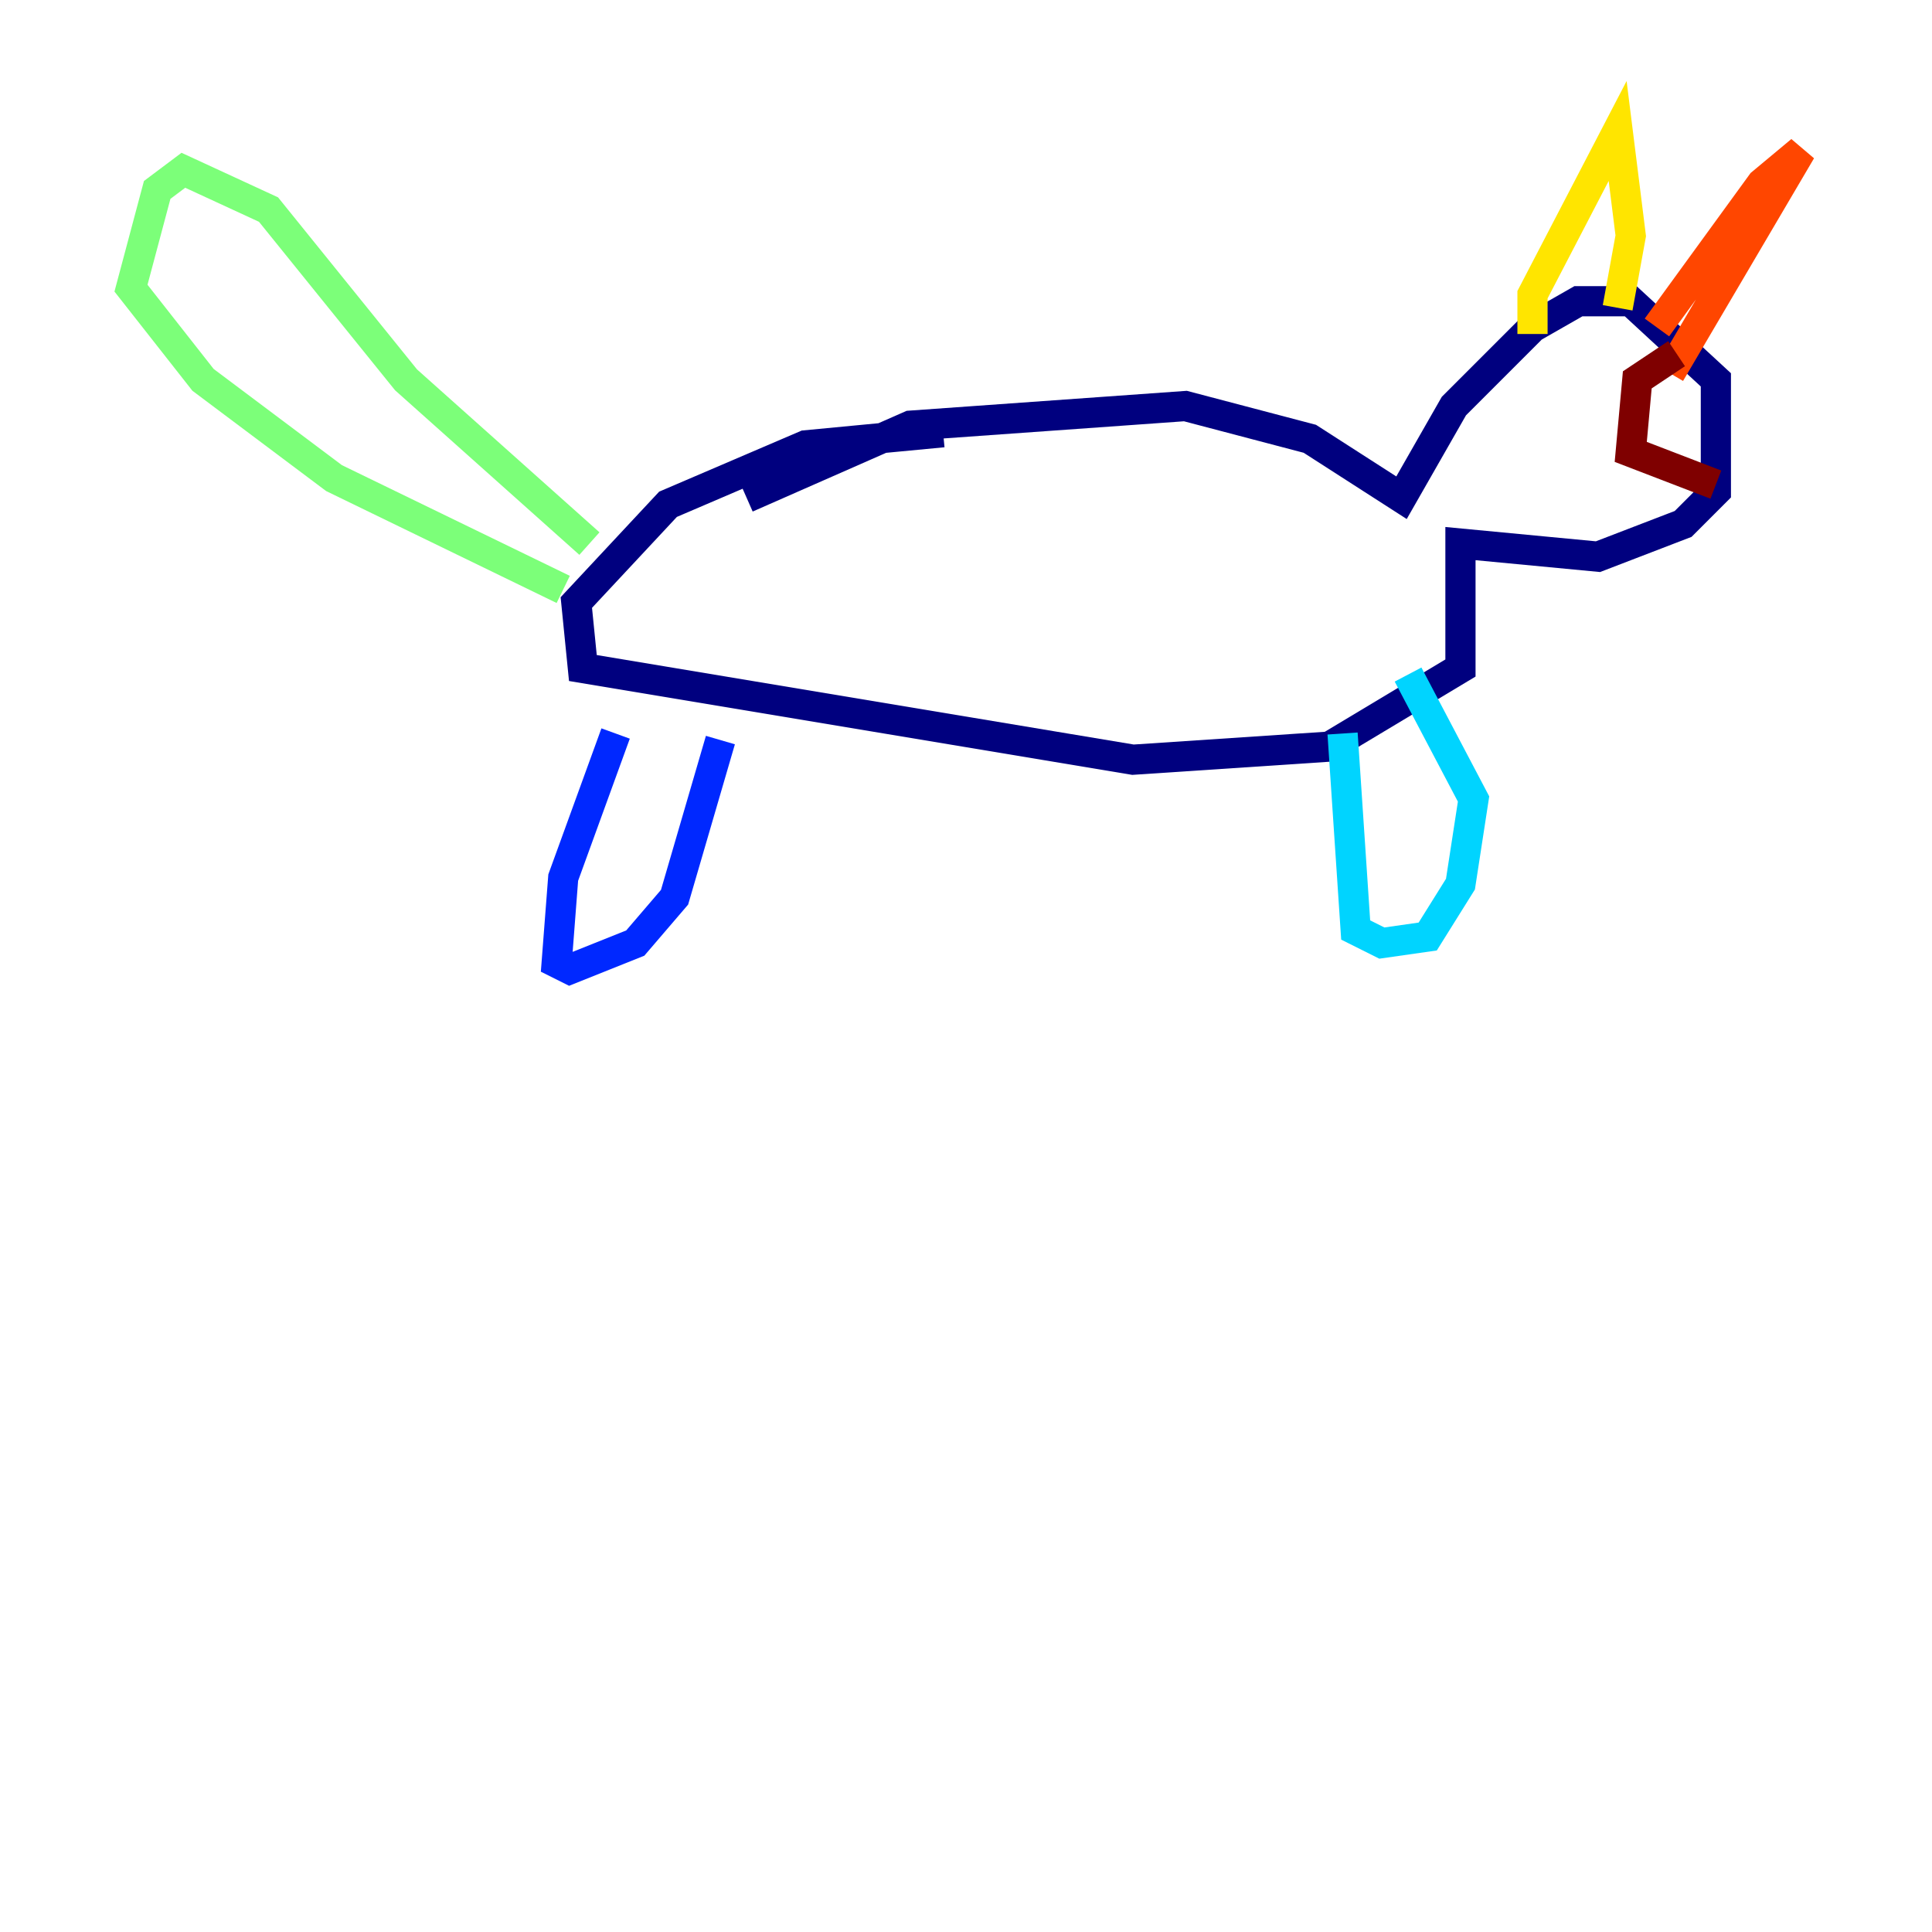 <?xml version="1.0" encoding="utf-8" ?>
<svg baseProfile="tiny" height="128" version="1.2" viewBox="0,0,128,128" width="128" xmlns="http://www.w3.org/2000/svg" xmlns:ev="http://www.w3.org/2001/xml-events" xmlns:xlink="http://www.w3.org/1999/xlink"><defs /><polyline fill="none" points="49.464,32.976 60.312,28.203 78.536,26.902 86.78,29.071 92.854,32.976 96.325,26.902 101.532,21.695 104.57,19.959 108.041,19.959 113.681,25.166 113.681,32.542 111.512,34.712 105.871,36.881 96.759,36.014 96.759,44.258 88.081,49.464 75.064,50.332 38.617,44.258 38.183,39.919 44.258,33.41 53.37,29.505 62.481,28.637" stroke="#00007f" stroke-width="2" /><polyline fill="none" points="40.786,48.597 37.315,58.142 36.881,63.783 37.749,64.217 42.088,62.481 44.691,59.444 47.729,49.031" stroke="#0028ff" stroke-width="2" /><polyline fill="none" points="88.949,48.597 89.817,61.614 91.552,62.481 94.59,62.047 96.759,58.576 97.627,52.936 93.288,44.691" stroke="#00d4ff" stroke-width="2" /><polyline fill="none" points="39.051,36.014 26.902,25.166 17.79,13.885 12.149,11.281 10.414,12.583 8.678,19.091 13.451,25.166 22.129,31.675 37.315,39.051" stroke="#7cff79" stroke-width="2" /><polyline fill="none" points="101.532,22.129 101.532,19.525 107.173,8.678 108.041,15.62 107.173,20.393" stroke="#ffe500" stroke-width="2" /><polyline fill="none" points="109.776,21.695 116.719,12.149 119.322,9.98 110.644,24.732" stroke="#ff4600" stroke-width="2" /><polyline fill="none" points="111.078,23.43 108.475,25.166 108.041,29.939 113.681,32.108" stroke="#7f0000" stroke-width="2" /></svg>